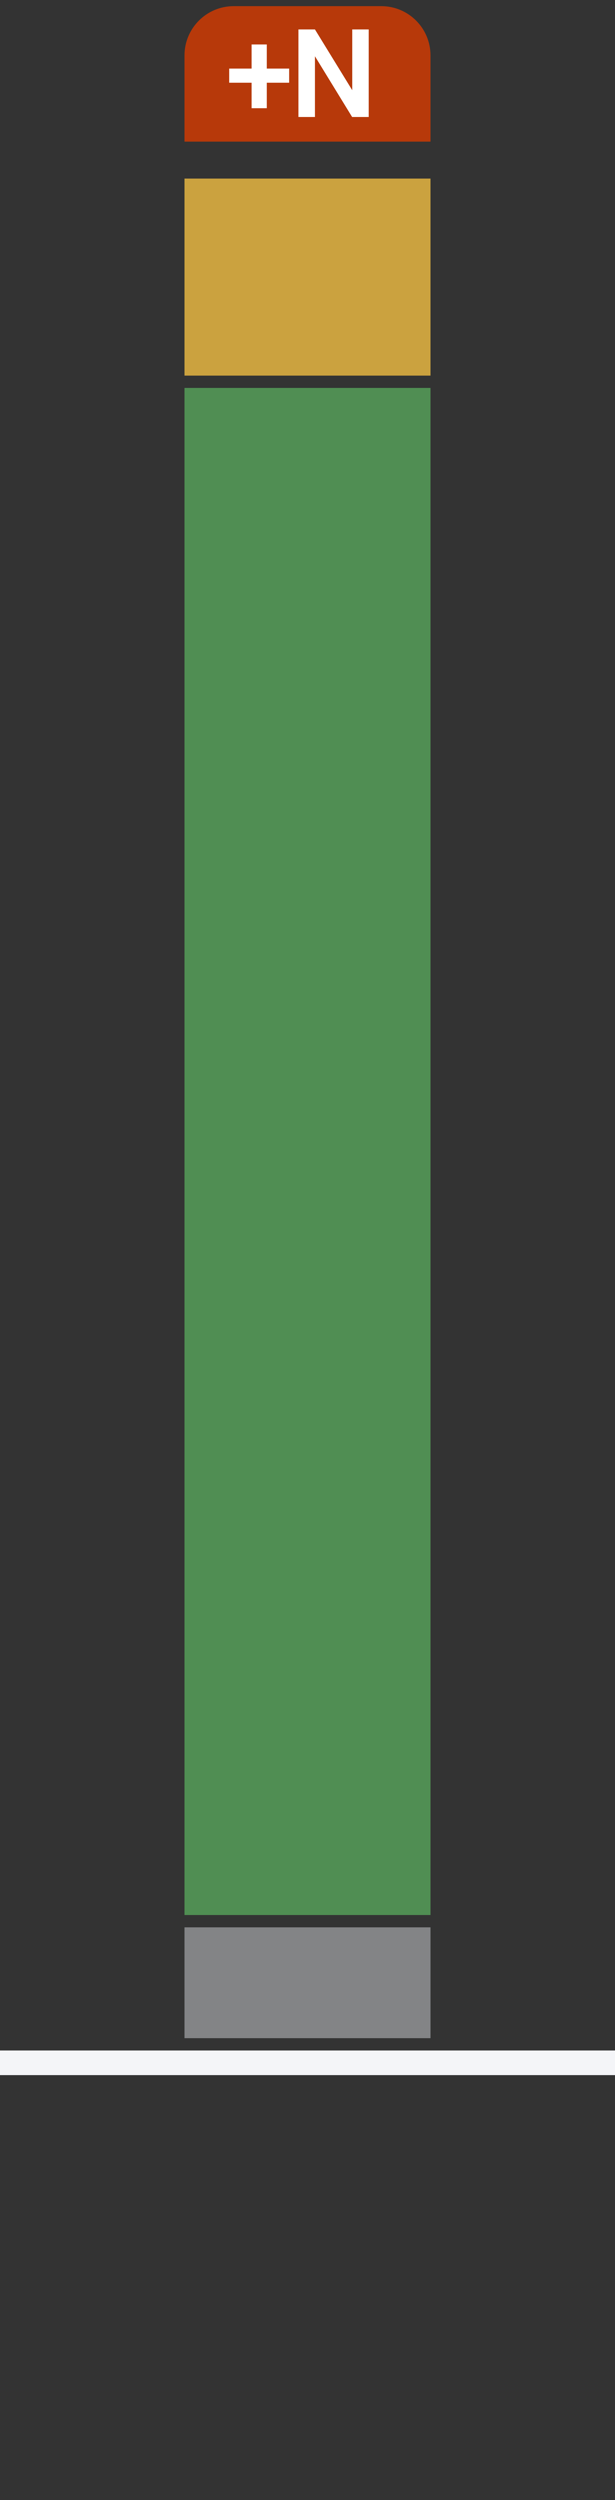 <svg width="50" height="203" viewBox="0 0 50 203" fill="none" xmlns="http://www.w3.org/2000/svg">
<rect x="0" y="0" width="50" height="203" fill="#333333" stroke="none"/>
<path opacity="0.8" d="M15 4.5C15 2.291 16.791 0.5 19 0.5H31C33.209 0.5 35 2.291 35 4.5V11.5H15V4.5Z" fill="#D83B01"/>
<path d="M23.507 5.569V6.717H18.634V5.569H23.507ZM21.69 3.611V8.787H20.455V3.611H21.69ZM29.976 2.391V9.5H28.628L25.605 4.568V9.5H24.263V2.391H25.605L28.638 7.327V2.391H29.976Z" fill="white"/>
<path opacity="0.8" d="M15 14.5H35V30.5H15V14.5Z" fill="#F1BE42"/>
<path d="M15 31.5H35V155.5H15V31.5Z" fill="#58A55C" fill-opacity="0.8"/>
<path opacity="0.8" d="M15 156.5H35V165.5H15V156.5Z" fill="#97999B"/>
<rect y="166.5" width="50" height="2" fill="#F4F5F8"/>
</svg>
